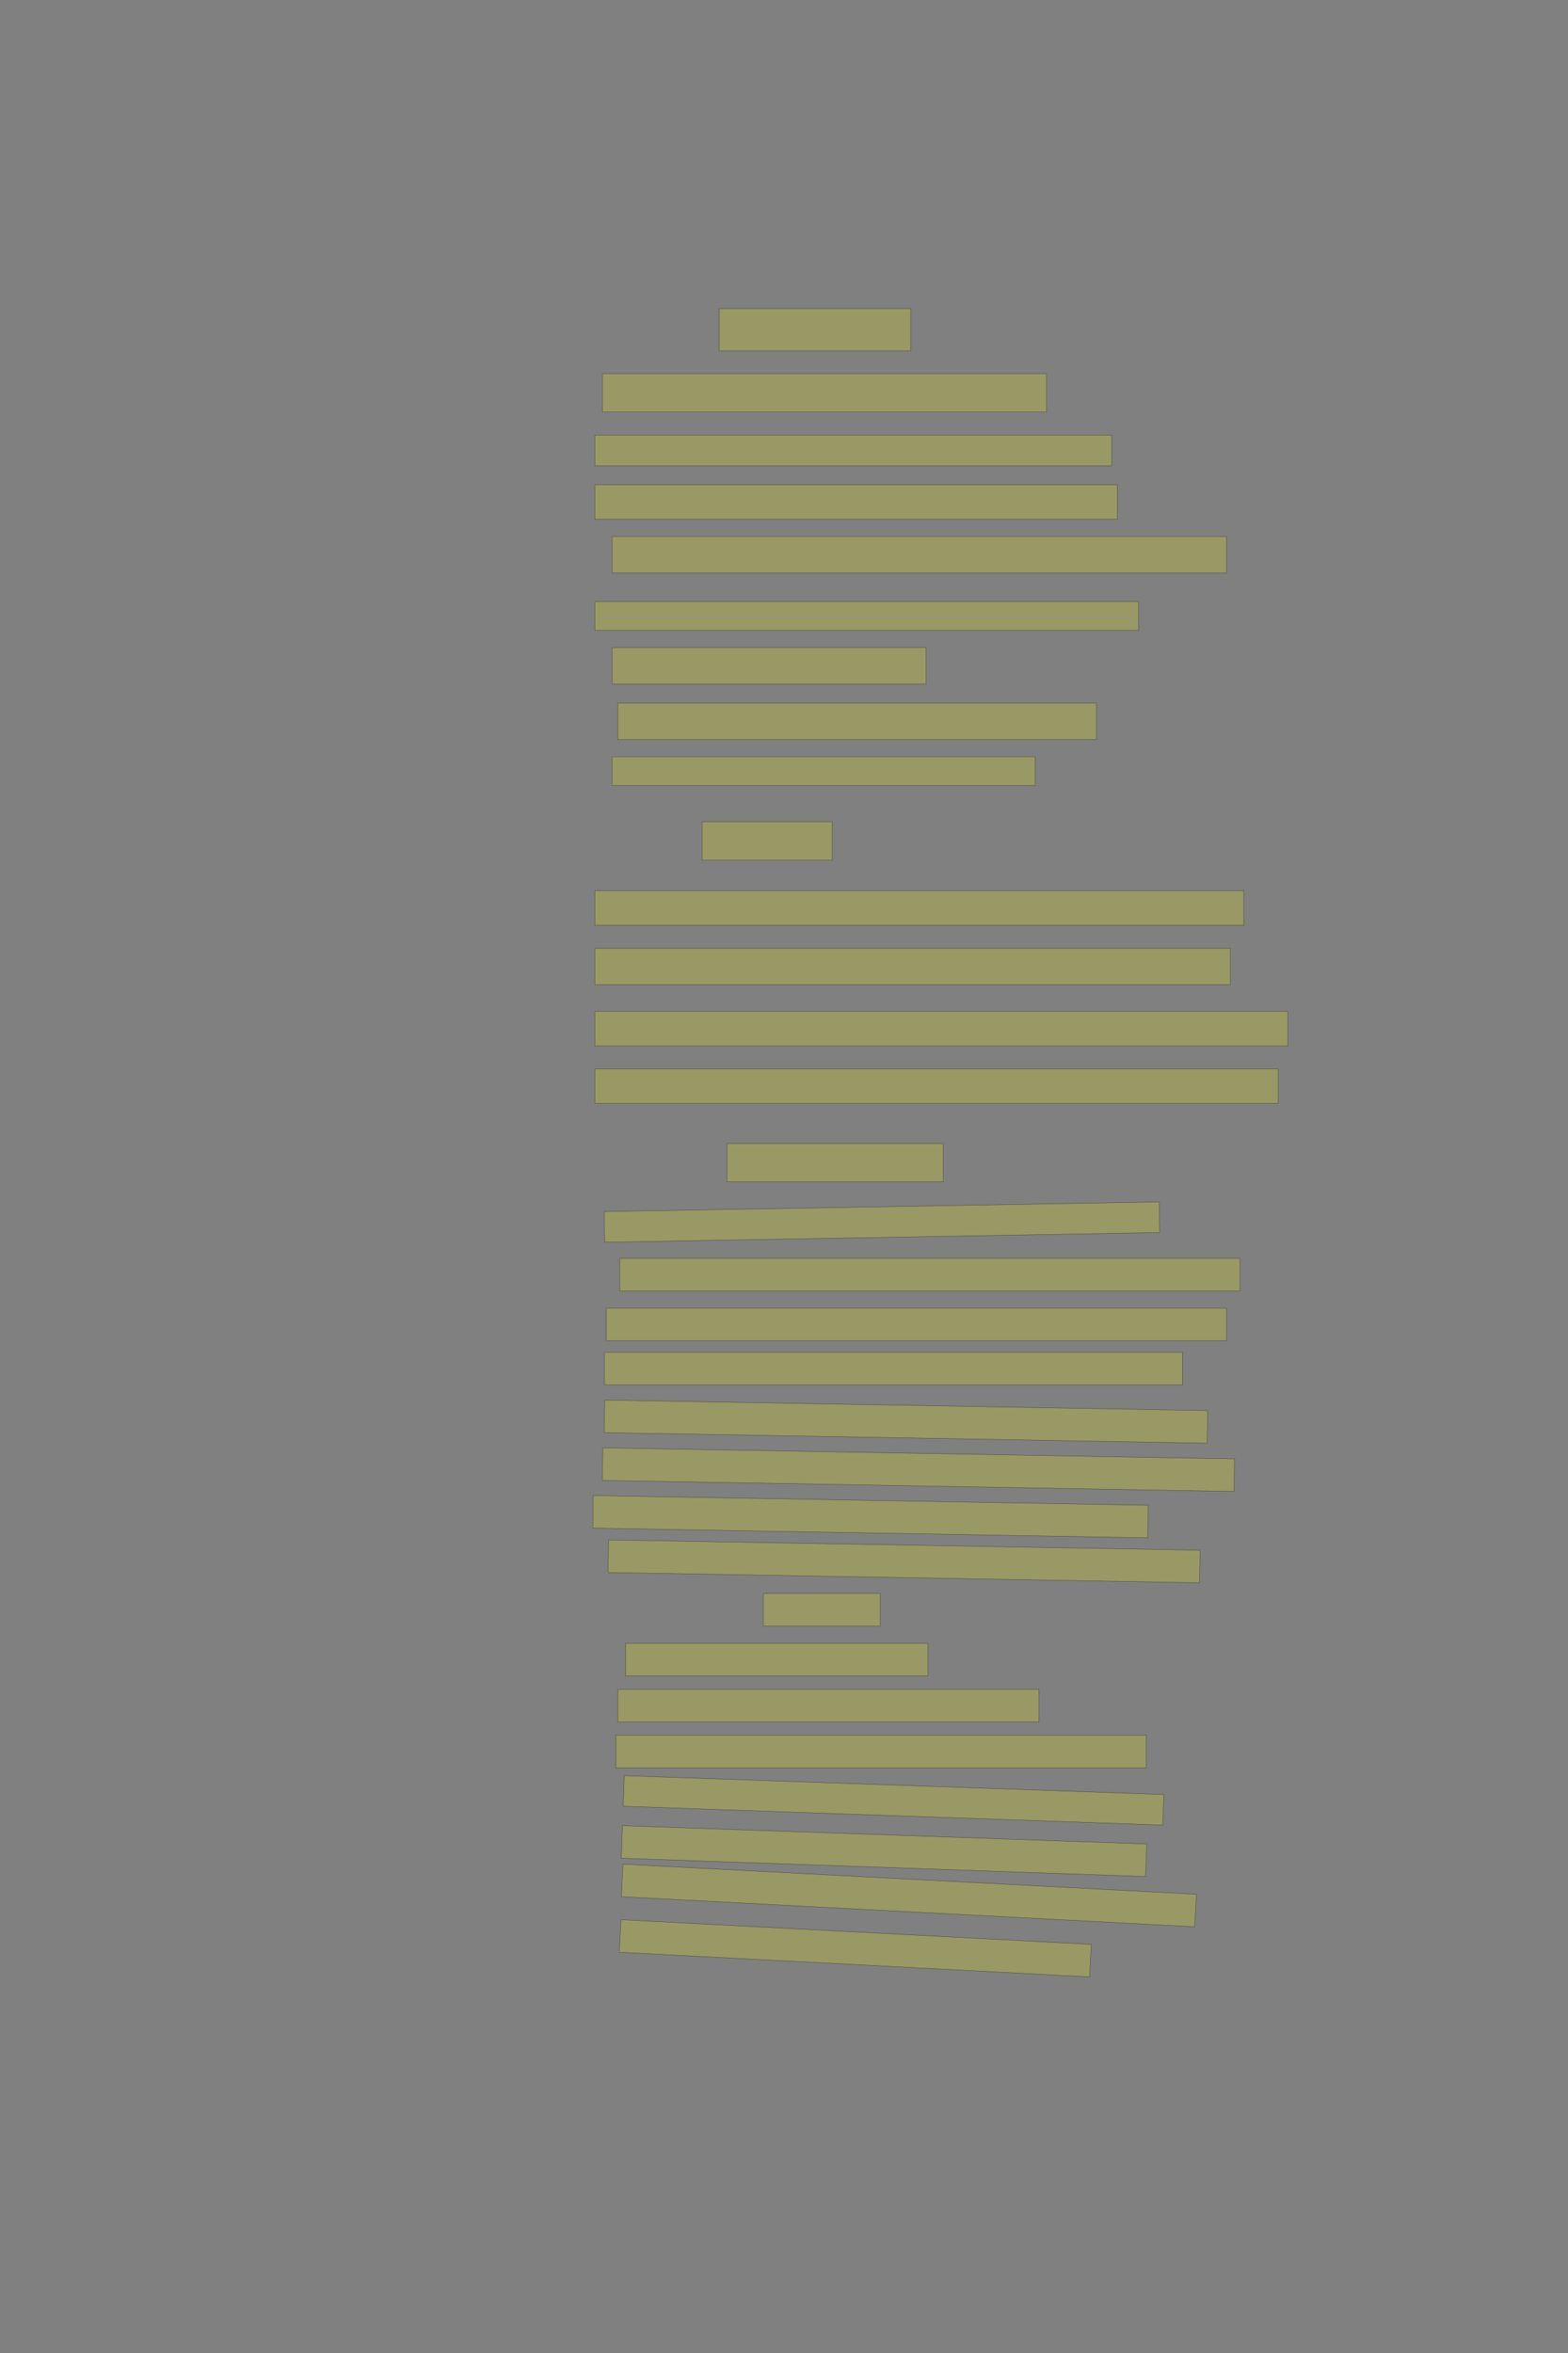 <?xml version="1.0" encoding="UTF-8" standalone="no"?><svg xmlns="http://www.w3.org/2000/svg" xmlns:xlink="http://www.w3.org/1999/xlink" height="6144" width="4096">
 <rect width="100%" height="100%" fill="#808080" stroke="none"/>
 <g>
  <title>Layer 1</title>
  <rect class=" imageannotationLine imageannotationLinked" fill="#FFFF00" fill-opacity="0.2" height="110" id="svg_14" stroke="#000000" stroke-opacity="0.5" width="500" x="1879" xlink:href="#la" y="806"/>
  <rect class=" imageannotationLine imageannotationLinked" fill="#FFFF00" fill-opacity="0.2" height="100" id="svg_16" stroke="#000000" stroke-opacity="0.5" width="1160" x="1574" xlink:href="#lb" y="976"/>
  <rect class=" imageannotationLine imageannotationLinked" fill="#FFFF00" fill-opacity="0.2" height="80" id="svg_18" stroke="#000000" stroke-opacity="0.5" width="1350" x="1554" xlink:href="#lc" y="1136"/>
  <rect class=" imageannotationLine imageannotationLinked" fill="#FFFF00" fill-opacity="0.2" height="90" id="svg_20" stroke="#000000" stroke-opacity="0.5" width="1365" x="1554" xlink:href="#ld" y="1266"/>
  <rect class=" imageannotationLine imageannotationLinked" fill="#FFFF00" fill-opacity="0.2" height="95" id="svg_22" stroke="#000000" stroke-opacity="0.5" width="1605" x="1599" xlink:href="#le" y="1401"/>
  <rect class=" imageannotationLine imageannotationLinked" fill="#FFFF00" fill-opacity="0.2" height="75" id="svg_24" stroke="#000000" stroke-opacity="0.5" width="1420" x="1554" xlink:href="#lf" y="1571"/>
  <rect class=" imageannotationLine imageannotationLinked" fill="#FFFF00" fill-opacity="0.2" height="95" id="svg_26" stroke="#000000" stroke-opacity="0.5" width="820" x="1599" xlink:href="#lg" y="1691"/>
  <rect class=" imageannotationLine imageannotationLinked" fill="#FFFF00" fill-opacity="0.2" height="95" id="svg_28" stroke="#000000" stroke-opacity="0.5" width="1250" x="1614" xlink:href="#lh" y="1836"/>
  <rect class=" imageannotationLine imageannotationLinked" fill="#FFFF00" fill-opacity="0.2" height="75" id="svg_30" stroke="#000000" stroke-opacity="0.5" width="1105" x="1599" xlink:href="#li" y="1976"/>
  <rect class=" imageannotationLine imageannotationLinked" fill="#FFFF00" fill-opacity="0.2" height="100" id="svg_32" stroke="#000000" stroke-opacity="0.5" width="340" x="1834" xlink:href="#lj" y="2146"/>
  <rect class=" imageannotationLine imageannotationLinked" fill="#FFFF00" fill-opacity="0.2" height="90" id="svg_34" stroke="#000000" stroke-opacity="0.5" width="1695" x="1554" xlink:href="#lk" y="2326"/>
  <rect class=" imageannotationLine imageannotationLinked" fill="#FFFF00" fill-opacity="0.2" height="95" id="svg_36" stroke="#000000" stroke-opacity="0.5" width="1660" x="1554" xlink:href="#ll" y="2476"/>
  <rect class=" imageannotationLine imageannotationLinked" fill="#FFFF00" fill-opacity="0.2" height="90" id="svg_38" stroke="#000000" stroke-opacity="0.5" width="1810" x="1554" xlink:href="#lm" y="2641"/>
  <rect class=" imageannotationLine imageannotationLinked" fill="#FFFF00" fill-opacity="0.2" height="90" id="svg_40" stroke="#000000" stroke-opacity="0.5" width="1785" x="1554" xlink:href="#ln" y="2791"/>
  <rect class=" imageannotationLine imageannotationLinked" fill="#FFFF00" fill-opacity="0.2" height="100" id="svg_42" stroke="#000000" stroke-opacity="0.5" width="565" x="1899" xlink:href="#lo" y="2986"/>
  <rect class=" imageannotationLine imageannotationLinked" fill="#FFFF00" fill-opacity="0.2" height="79.916" id="svg_44" stroke="#000000" stroke-opacity="0.5" transform="rotate(-1, 2303.82, 3190.96)" width="1450" x="1578.825" xlink:href="#lp" y="3151.001"/>
  <rect class=" imageannotationLine imageannotationLinked" fill="#FFFF00" fill-opacity="0.2" height="85" id="svg_46" stroke="#000000" stroke-opacity="0.5" width="1620" x="1619" xlink:href="#lq" y="3286"/>
  <rect class=" imageannotationLine imageannotationLinked" fill="#FFFF00" fill-opacity="0.2" height="85" id="svg_48" stroke="#000000" stroke-opacity="0.5" width="1620" x="1584" xlink:href="#lr" y="3416"/>
  <rect class=" imageannotationLine imageannotationLinked" fill="#FFFF00" fill-opacity="0.2" height="85" id="svg_50" stroke="#000000" stroke-opacity="0.5" width="1510" x="1579" xlink:href="#ls" y="3531"/>
  <rect class=" imageannotationLine imageannotationLinked" fill="#FFFF00" fill-opacity="0.2" height="85" id="svg_52" stroke="#000000" stroke-opacity="0.5" transform="rotate(1, 2366.48, 3712.06)" width="1575.123" x="1578.92" xlink:href="#lt" y="3669.559"/>
  <rect class=" imageannotationLine imageannotationLinked" fill="#FFFF00" fill-opacity="0.2" height="85" id="svg_54" stroke="#000000" stroke-opacity="0.5" transform="rotate(1, 2399.11, 3837.46)" width="1650.199" x="1574.006" xlink:href="#lu" y="3794.954"/>
  <rect class=" imageannotationLine imageannotationLinked" fill="#FFFF00" fill-opacity="0.2" height="85" id="svg_56" stroke="#000000" stroke-opacity="0.5" transform="rotate(1, 2273.97, 3960.36)" width="1449.88" x="1549.027" xlink:href="#lv" y="3917.857"/>
  <rect class=" imageannotationLine imageannotationLinked" fill="#FFFF00" fill-opacity="0.2" height="85" id="svg_58" stroke="#000000" stroke-opacity="0.5" transform="rotate(1, 2361.57, 4076.89)" width="1545.302" x="1588.921" xlink:href="#lw" y="4034.386"/>
  <rect class=" imageannotationLine imageannotationLinked" fill="#FFFF00" fill-opacity="0.2" height="85" id="svg_60" stroke="#000000" stroke-opacity="0.5" width="305" x="1994" xlink:href="#lx" y="4161"/>
  <rect class=" imageannotationLine imageannotationLinked" fill="#FFFF00" fill-opacity="0.2" height="85" id="svg_62" stroke="#000000" stroke-opacity="0.5" width="790" x="1634" xlink:href="#ly" y="4291"/>
  <rect class=" imageannotationLine imageannotationLinked" fill="#FFFF00" fill-opacity="0.2" height="85" id="svg_64" stroke="#000000" stroke-opacity="0.5" width="1100" x="1614" xlink:href="#lz" y="4411"/>
  <rect class=" imageannotationLine imageannotationLinked" fill="#FFFF00" fill-opacity="0.2" height="85" id="svg_66" stroke="#000000" stroke-opacity="0.5" width="1385" x="1609" xlink:href="#laa" y="4531"/>
  <rect class=" imageannotationLine imageannotationLinked" fill="#FFFF00" fill-opacity="0.2" height="79.829" id="svg_68" stroke="#000000" stroke-opacity="0.5" transform="rotate(2, 2334.09, 4701.03)" width="1410.244" x="1628.965" xlink:href="#lab" y="4661.112"/>
  <rect class=" imageannotationLine imageannotationLinked" fill="#FFFF00" fill-opacity="0.2" height="85" id="svg_70" stroke="#000000" stroke-opacity="0.5" transform="rotate(2, 2309.26, 4833.45)" width="1370.443" x="1624.042" xlink:href="#lac" y="4790.945"/>
  <rect class=" imageannotationLine imageannotationLinked" fill="#FFFF00" fill-opacity="0.2" height="85" id="svg_72" stroke="#000000" stroke-opacity="0.5" transform="rotate(3, 2374.22, 4949.32)" width="1499.901" x="1624.268" xlink:href="#lad" y="4906.819"/>
  <rect class=" imageannotationLine imageannotationLinked" fill="#FFFF00" fill-opacity="0.2" height="85" id="svg_74" stroke="#000000" stroke-opacity="0.5" transform="rotate(3, 2234.2, 5087.24)" width="1230.009" x="1619.192" xlink:href="#lae" y="5044.742"/>
 </g>

</svg>
